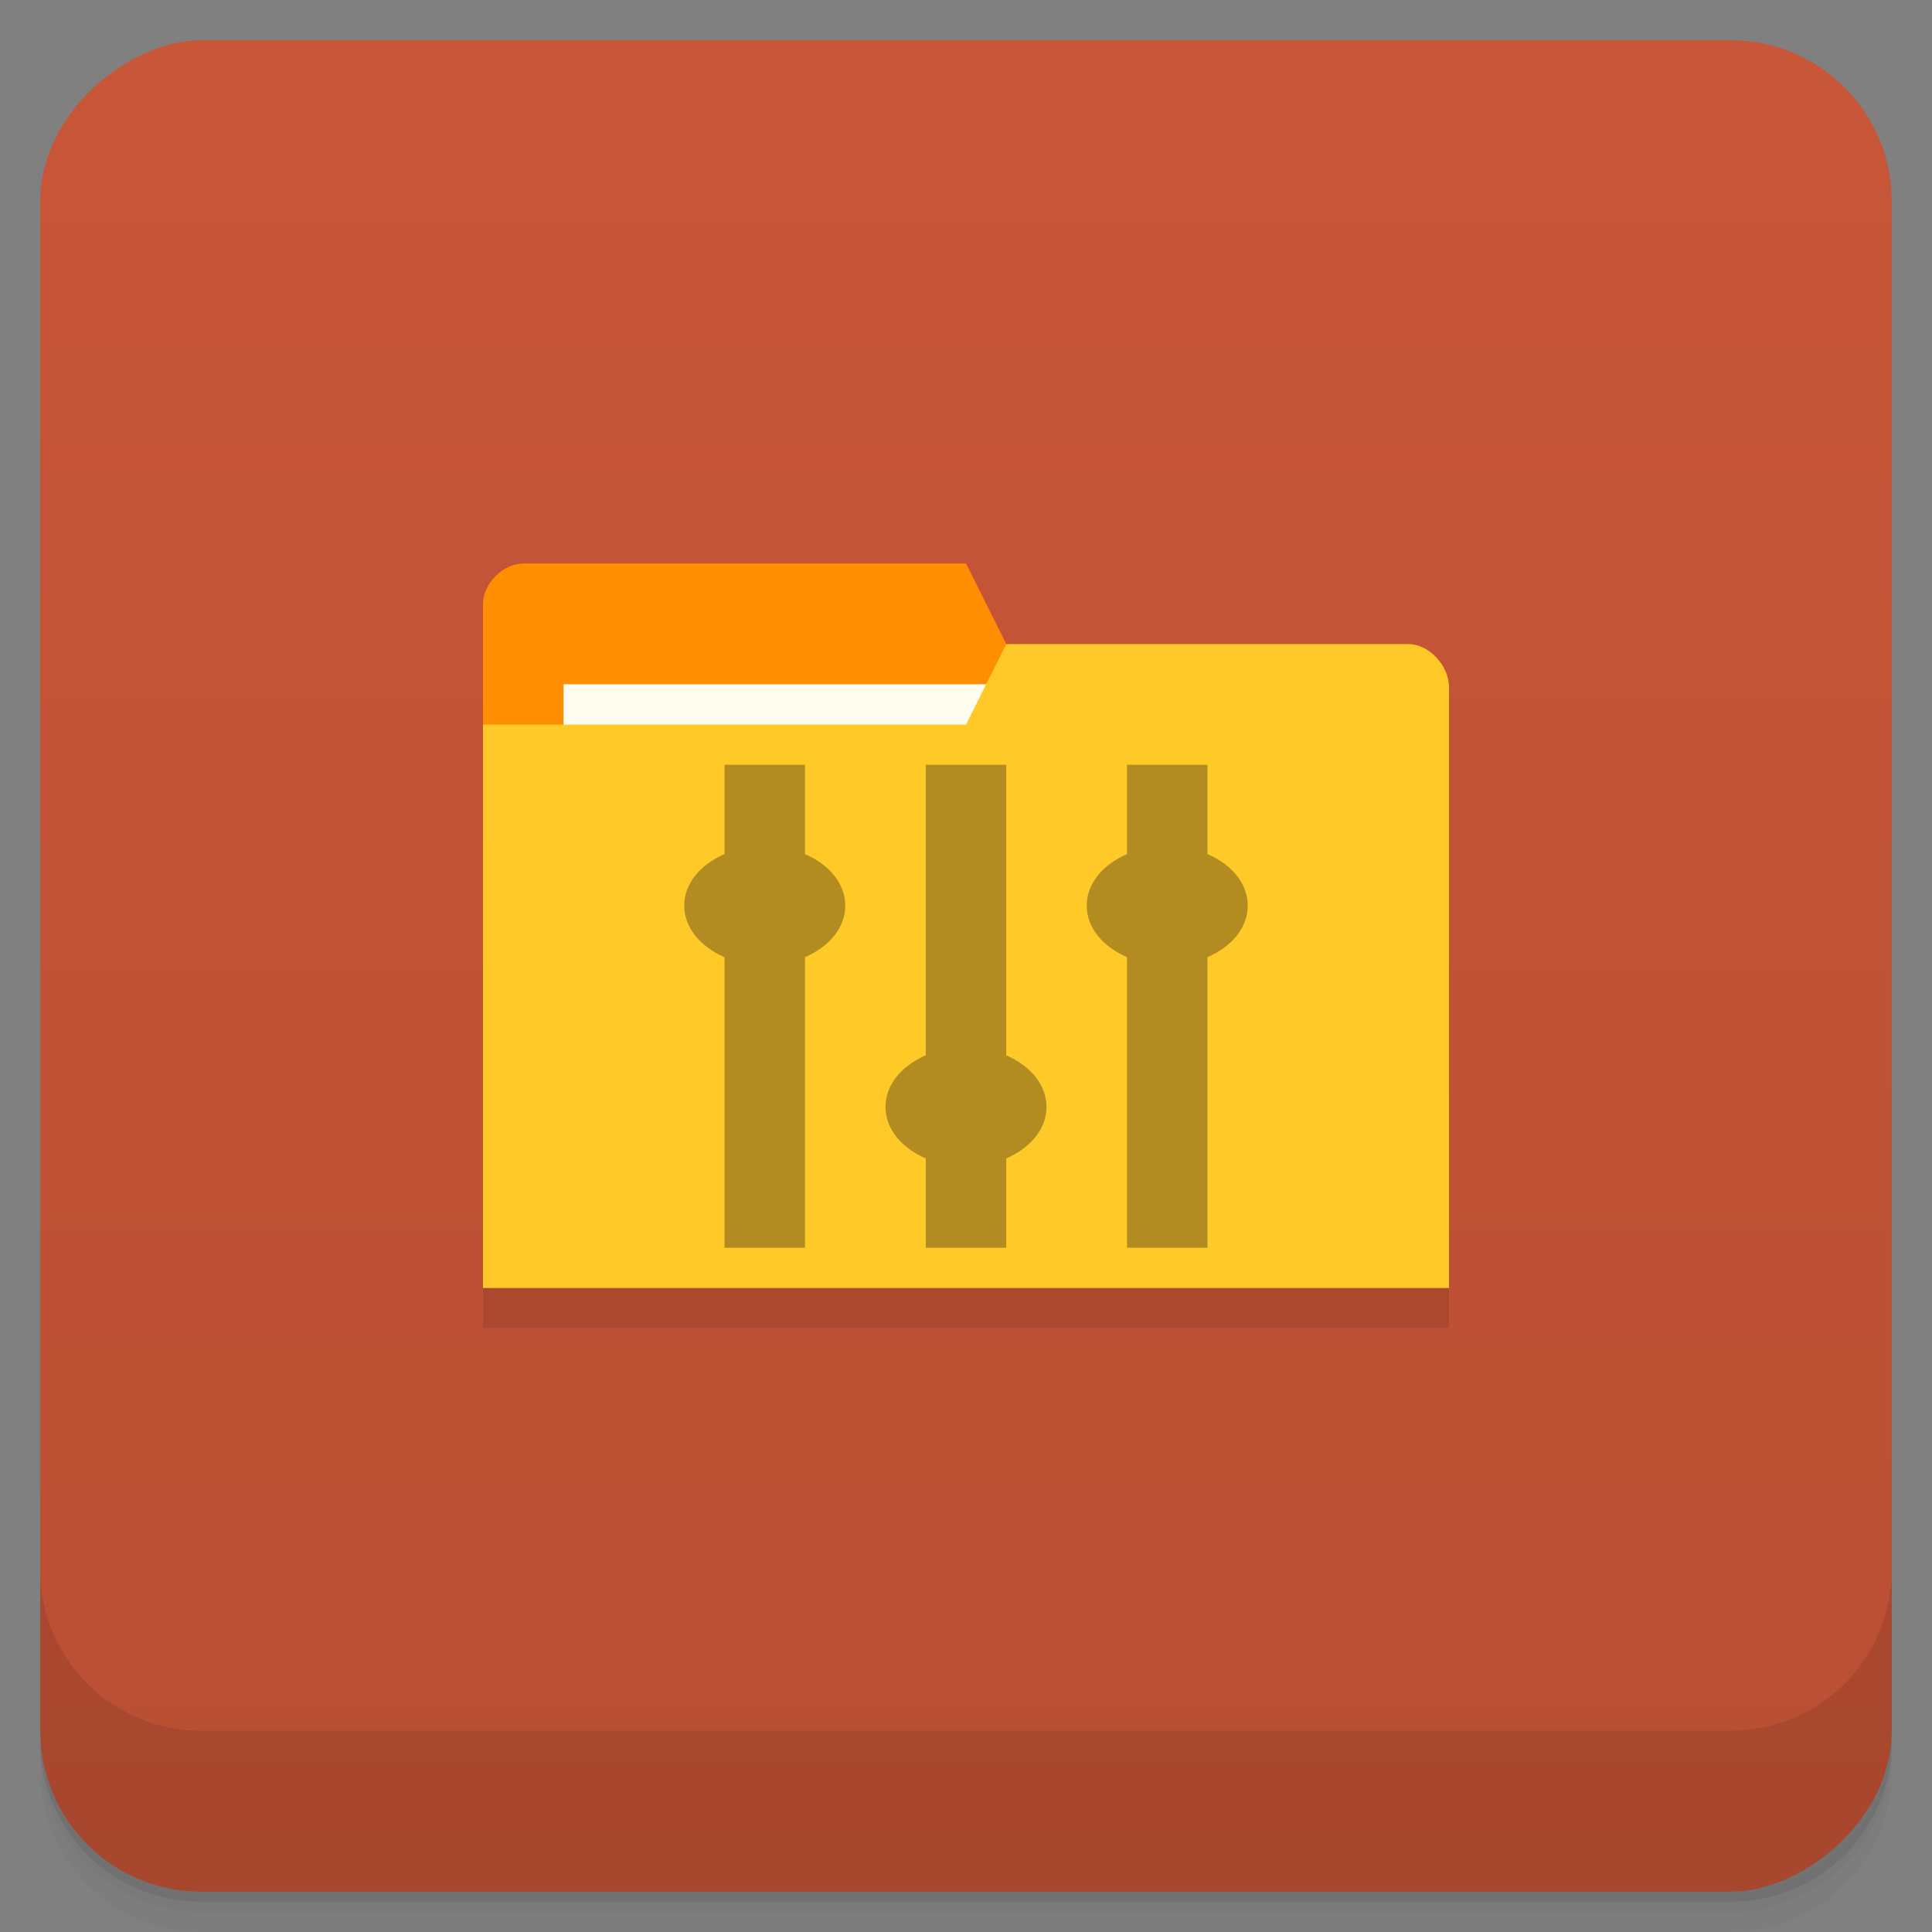 <svg style="" version="1.1" viewBox="0 0 48 48" xmlns="http://www.w3.org/2000/svg">
 <rect x="0" y="0" width="48" height="48" fill="#808080" stroke="none"/>
 <defs style="">
  <linearGradient id="linearGradient3764" x1="1" x2="47" style="" gradientTransform="translate(-48 .002)" gradientUnits="userSpaceOnUse">
   <stop style="stop-color:#b94f33" offset="0"/>
   <stop style="stop-color:#c85638" offset="1"/>
  </linearGradient>
 </defs>
 <path d="m1 43v0.25c0 2.216 1.784 4 4 4h38c2.216 0 4-1.784 4-4v-0.25c0 2.216-1.784 4-4 4h-38c-2.216 0-4-1.784-4-4zm0 0.5v0.5c0 2.216 1.784 4 4 4h38c2.216 0 4-1.784 4-4v-0.5c0 2.216-1.784 4-4 4h-38c-2.216 0-4-1.784-4-4z" style="opacity:.02"/>
 <path d="m1 43.25v0.25c0 2.216 1.784 4 4 4h38c2.216 0 4-1.784 4-4v-0.25c0 2.216-1.784 4-4 4h-38c-2.216 0-4-1.784-4-4z" style="opacity:.05"/>
 <path d="m1 43v0.25c0 2.216 1.784 4 4 4h38c2.216 0 4-1.784 4-4v-0.25c0 2.216-1.784 4-4 4h-38c-2.216 0-4-1.784-4-4z" style="opacity:.1"/>
 <rect transform="rotate(-90)" x="-47" y="1" width="46" height="46" rx="4" style="fill:url(#linearGradient3764)"/>
 <path d="m1 39v4c0 2.216 1.784 4 4 4h38c2.216 0 4-1.784 4-4v-4c0 2.216-1.784 4-4 4h-38c-2.216 0-4-1.784-4-4z" style="opacity:.1"/>
 <path d="m12 32 2e-3 1h24l-2e-3 -1z" style="opacity:.1"/>
 <path d="m12 15v3l14 3-1-5-1-2h-11c-0.5 0-1 0.5-1 1z" style="fill:#ff8f00"/>
 <rect x="14" y="17" width="11" height="4" style="fill:#fffdf0"/>
 <path d="m36 17.07v14.93h-24v-13.997h12l1-2h10c0.5 0 1 0.533 1 1.067z" style="fill:#ffca28"/>
 <path d="m18 19v2.219c-0.596 0.26-1 0.727-1 1.281s0.404 1.021 1 1.281v7.219h2v-7.219c0.596-0.26 1-0.727 1-1.281s-0.404-1.021-1-1.281v-2.219h-2m5 0v7.219c-0.596 0.26-1 0.727-1 1.281s0.404 1.021 1 1.281v2.219h2v-2.219c0.596-0.26 1-0.727 1-1.281s-0.404-1.021-1-1.281v-7.219h-2m5 0v2.219c-0.596 0.26-1 0.727-1 1.281s0.404 1.021 1 1.281v7.219h2v-7.219c0.596-0.26 1-0.727 1-1.281s-0.404-1.021-1-1.281v-2.219h-2" style="fill-rule:evenodd;fill:#403018;opacity:.4"/>
</svg>
